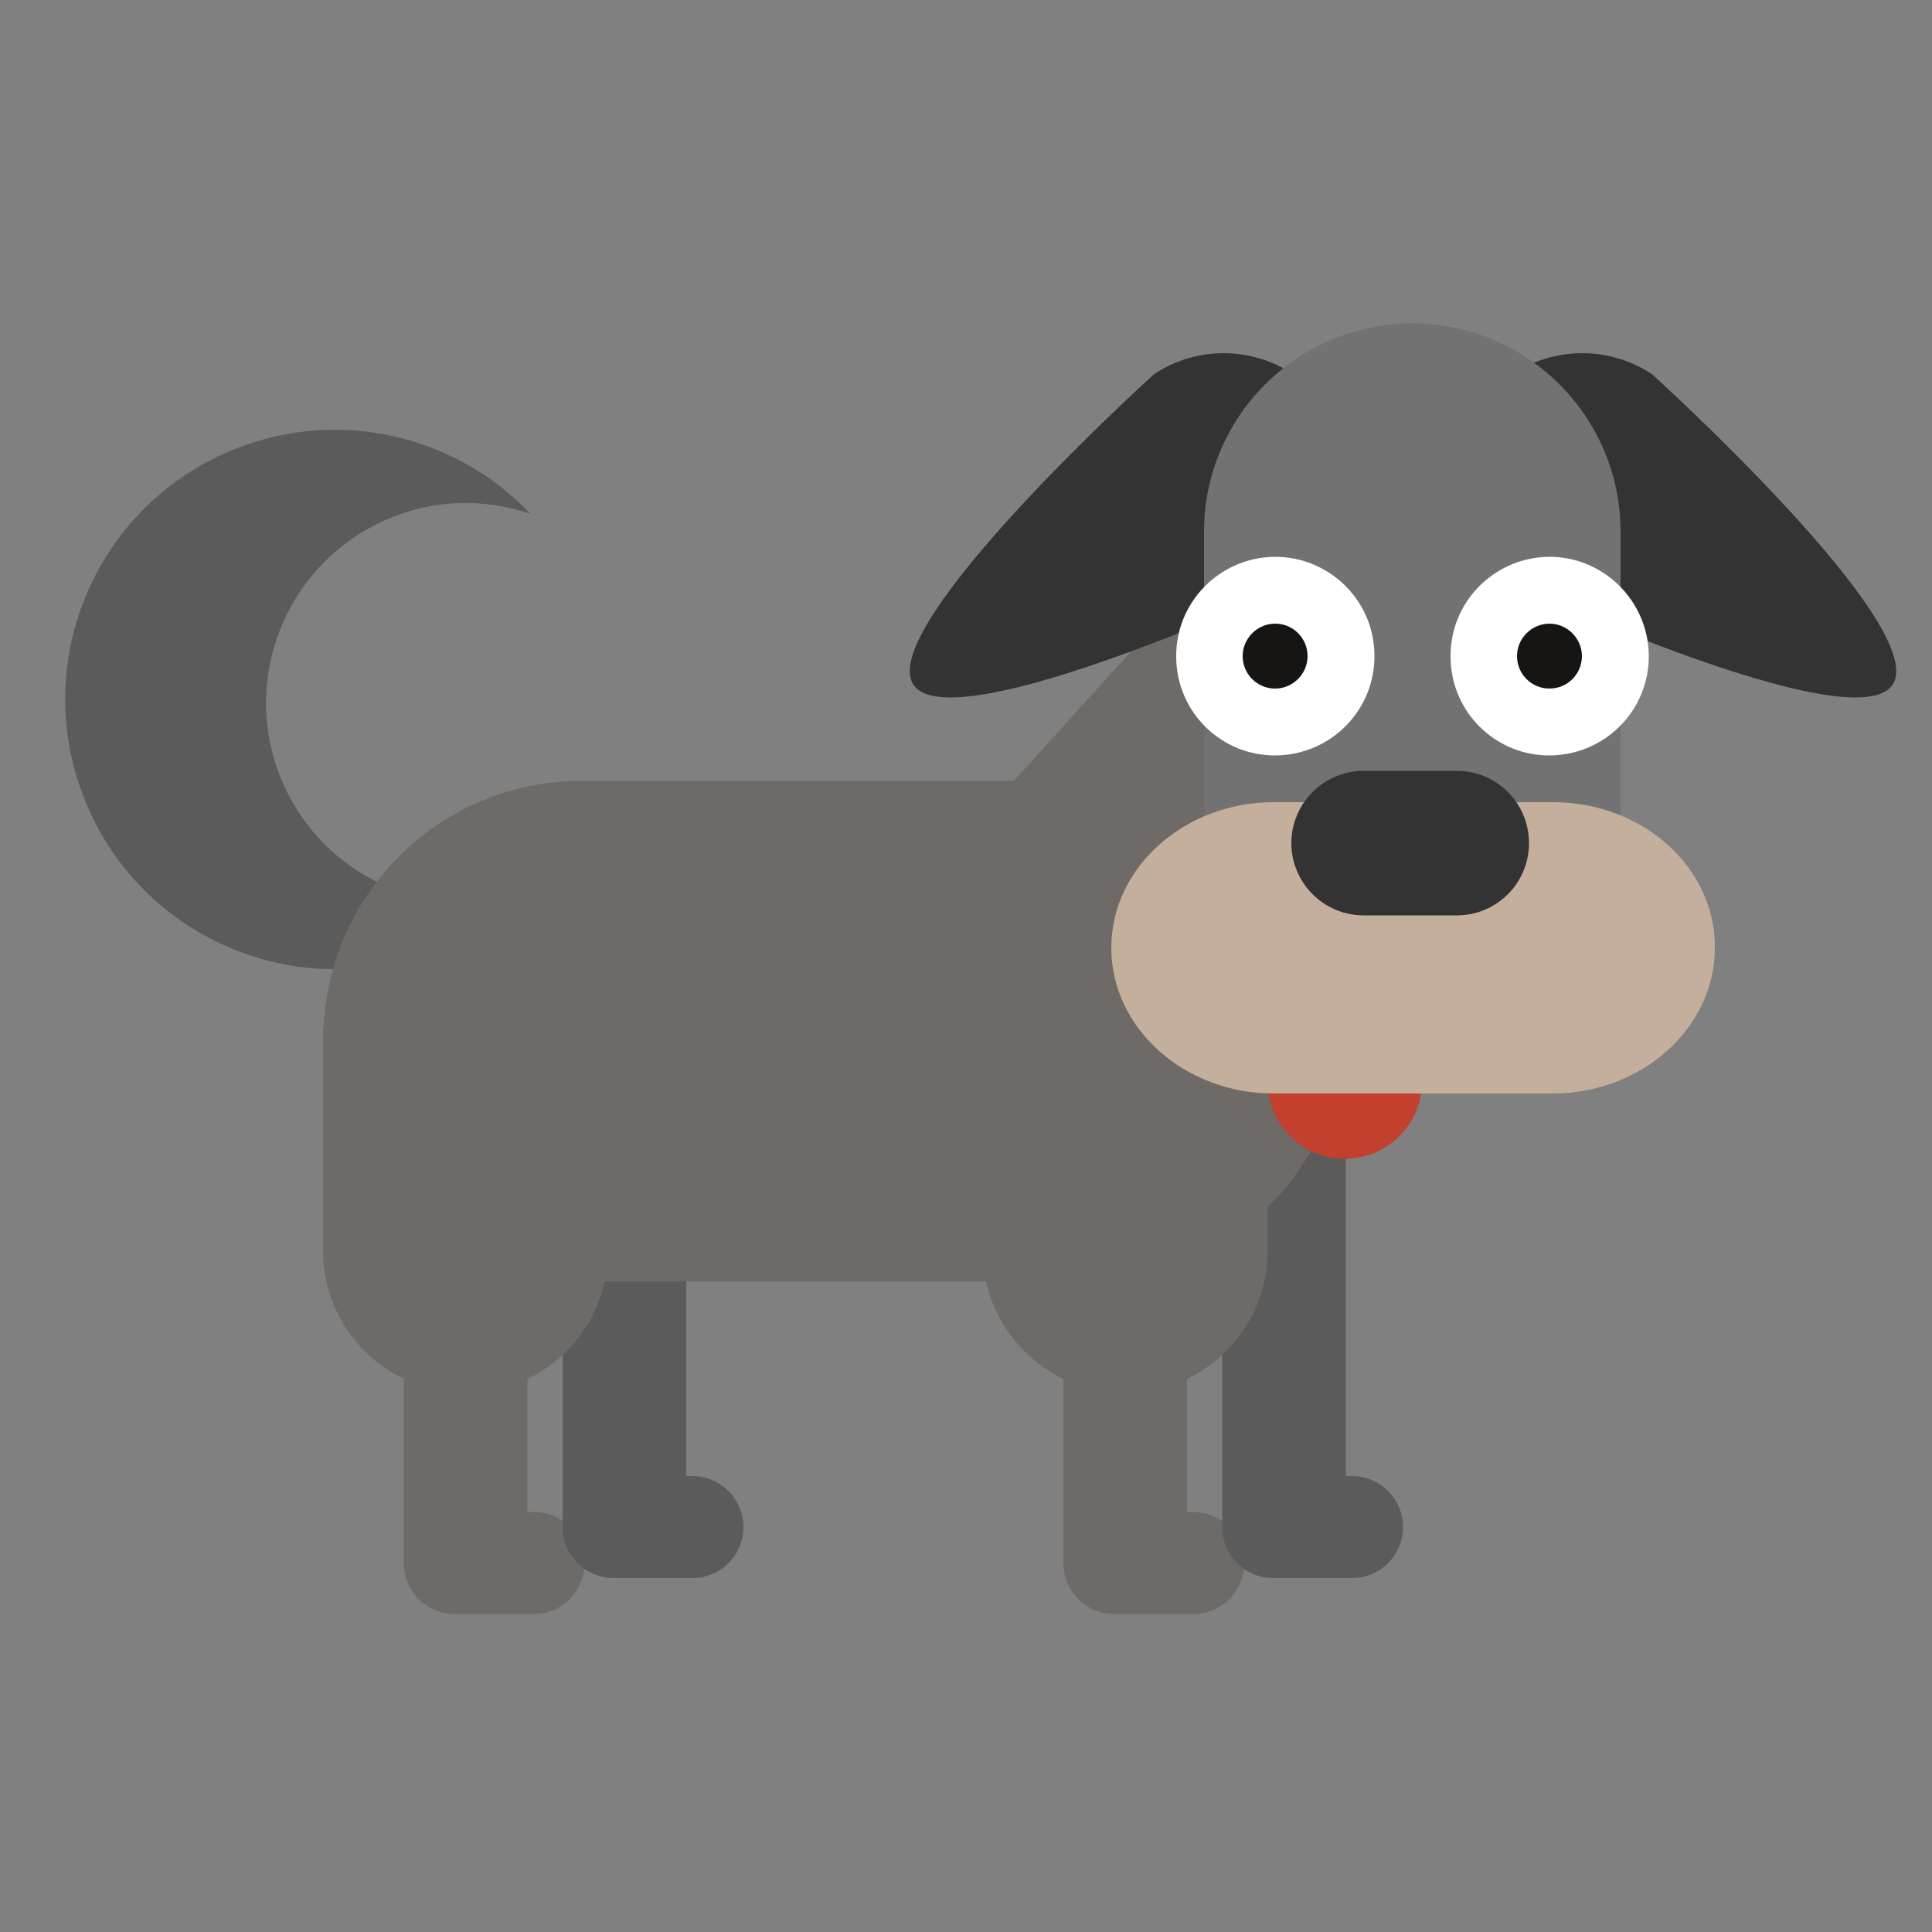 <?xml version="1.0" encoding="utf-8"?>
<!-- Generator: Adobe Illustrator 21.1.0, SVG Export Plug-In . SVG Version: 6.00 Build 0)  -->
<svg version="1.1" id="Capa_1" xmlns="http://www.w3.org/2000/svg" xmlns:xlink="http://www.w3.org/1999/xlink" x="0px" y="0px"
	 viewBox="0 0 500 500" style="enable-background:new 0 0 500 500;" xml:space="preserve">
<rect x="0" y="0" width="500" height="500" fill="#808080" stroke="none"/>
<style type="text/css">
	.st0{fill:#6E6A67;}
	.st1{fill:#5B5B5B;}
	.st2{fill:#333333;}
	.st3{fill:#737272;}
	.st4{fill:#C4402E;}
	.st5{fill:#C3AF9B;}
	.st6{fill:#FFFFFF;}
	.st7{fill:#161514;}
</style>
<g>
	<path class="st0" d="M138.1,391.3h-1.6l0-66c0-8.8-7.2-16-16-16c-8.8,0-16,7.2-16,16c0,0,0,78.7,0,79.2c0,7.3,5.9,13.2,13.2,13.2
		h20.4c7.3,0,13.2-5.9,13.2-13.2C151.3,397.2,145.4,391.3,138.1,391.3z"/>
	<path class="st0" d="M308.8,391.3h-1.6l0-66c0-8.8-7.2-16-16-16c-8.8,0-16,7.2-16,16c0,0,0,78.7,0,79.2c0,7.3,5.9,13.2,13.2,13.2
		l20.4,0c7.3,0,13.2-5.9,13.2-13.2C322,397.2,316.1,391.3,308.8,391.3z"/>
	<path class="st1" d="M179.2,382h-1.6l0-66c0-8.8-7.2-16-16-16c-8.8,0-16,7.2-16,16c0,0,0,78.7,0,79.2c0,7.3,5.9,13.2,13.2,13.2
		l20.4,0c7.3,0,13.2-5.9,13.2-13.2C192.4,388,186.5,382,179.2,382z"/>
	<path class="st1" d="M349.9,382l-1.6,0l0-115.4c0-8.8-7.2-16-16-16c-8.8,0-16,7.2-16,16c0,0,0,128.1,0,128.6
		c0,7.3,5.9,13.2,13.2,13.2h20.4c7.3,0,13.2-5.9,13.2-13.2C363.1,388,357.2,382,349.9,382z"/>
	<path class="st1" d="M73.4,203.1c-11.7-26.1,0-56.7,26.1-68.4c12.4-5.6,25.9-5.8,37.8-1.7c-19.8-20.9-51.3-28.1-79.1-15.7
		c-35.2,15.7-51,57-35.2,92.2c15.7,35.2,57.1,51,92.3,35.2c7.4-3.3,13.9-7.8,19.5-13.1C110.4,238.6,84.1,226.9,73.4,203.1z"/>
	<path class="st0" d="M348,264.9c0,36.8-29.9,66.7-66.7,66.7l-130.9,0c-36.8,0-66.7-29.9-66.7-66.7v3.9c0-36.8,29.9-66.7,66.7-66.7
		l130.9,0c36.8,0,66.7,29.9,66.7,66.7V264.9z"/>
	<path class="st0" d="M157.4,323.6c0,20.4-16.5,36.9-36.9,36.9l0,0c-20.4,0-36.9-16.5-36.9-36.9l0-54.9c0-20.4,16.5-10.6,36.9-10.6
		l0,0c20.4,0,36.9,16.5,36.9,36.9L157.4,323.6z"/>
	<path class="st0" d="M328.1,323.6c0,20.4-16.5,36.9-36.9,36.9l0,0c-20.4,0-36.9-16.5-36.9-36.9V295c0-20.4,16.5-36.9,36.9-36.9l0,0
		c20.4,0,36.9,16.5,36.9,36.9V323.6z"/>
	
		<rect x="249.8" y="162.5" transform="matrix(0.671 -0.741 0.741 0.671 -43.533 297.913)" class="st0" width="128.7" height="71.1"/>
	<g>
		<path class="st2" d="M334.7,151.2c15-10,19.1-30.2,9.2-45.2l0,0c-10-15-30.2-19.1-45.2-9.2c0,0-72.3,65.4-62.3,80.4l0,0
			C246.3,192.2,334.7,151.2,334.7,151.2z"/>
		<path class="st2" d="M391.4,151.2c-15-10-19.1-30.2-9.2-45.2l0,0c10-15,30.2-19.1,45.3-9.2c0,0,72.3,65.4,62.3,80.4l0,0
			C479.8,192.2,391.4,151.2,391.4,151.2z"/>
		<path class="st3" d="M419.4,228.6c0,29.8-24.1,36.1-53.9,36.1l0,0c-29.7,0-53.9-6.3-53.9-36.1l0-91c0-29.7,24.1-53.9,53.9-53.9
			l0,0c29.7,0,53.9,24.1,53.9,53.9L419.4,228.6z"/>
		<path class="st4" d="M368,279.9c0,11-8.9,20-20,20l0,0c-11,0-20-8.9-20-20v-21.6c0-11,8.9-20,20-20l0,0c11,0,20,8.9,20,20V279.9z"
			/>
		<g>
			<path class="st5" d="M329.8,277.9c-9.7,0-18.9-3.3-25.8-9.3c-7.2-6.2-11.1-14.5-11.1-23.3c0-18,16.6-32.6,36.9-32.6h7.7
				c11.2,0,21.5,4.4,28.4,11.9c6.9-7.4,17.2-11.9,28.4-11.9l7.7,0c20.4,0,36.9,14.6,36.9,32.6c0,18-16.6,32.6-36.9,32.6H329.8z"/>
			<path class="st5" d="M401.9,217.8c17.6,0,31.8,12.3,31.8,27.5c0,15.2-14.2,27.5-31.8,27.5h-7.7c-12.5,0-44.3,0-56.7,0h-7.7
				c0,0,0,0,0,0c-17.6,0-31.8-12.3-31.8-27.5c0-15.2,14.2-27.5,31.8-27.5h7.7c12.5,0,23.2,6.3,28.4,15.3c5.2-9,15.9-15.3,28.4-15.3
				L401.9,217.8L401.9,217.8z M401.9,207.6L401.9,207.6l-7.7,0c-10.7,0-20.8,3.6-28.4,10c-7.6-6.3-17.7-10-28.4-10h-7.7
				c-23.2,0-42.1,16.9-42.1,37.7c0,20.8,18.9,37.7,42,37.7h7.7h56.7h7.7c23.2,0,42.1-16.9,42.1-37.7
				C444,224.5,425.1,207.6,401.9,207.6L401.9,207.6z"/>
		</g>
		<path class="st2" d="M395.7,218.2c0,10.4-8.4,18.7-18.7,18.7l-24.1,0c-10.3,0-18.7-8.4-18.7-18.7l0,0c0-10.3,8.4-18.7,18.7-18.7
			l24.1,0C387.4,199.5,395.7,207.9,395.7,218.2L395.7,218.2z"/>
		<path class="st6" d="M355.7,169.5c0.2,14.2-11.2,25.8-25.4,26c-14.2,0.2-25.8-11.2-25.9-25.4c-0.2-14.2,11.2-25.8,25.4-26
			C344,144,355.6,155.4,355.7,169.5z"/>
		<path class="st7" d="M338.4,169.8c0,4.6-3.8,8.4-8.4,8.4c-4.7,0-8.4-3.8-8.4-8.4c0-4.6,3.8-8.4,8.4-8.4
			C334.7,161.4,338.4,165.2,338.4,169.8z"/>
		<path class="st6" d="M426.7,169.5c0.2,14.2-11.2,25.8-25.4,26c-14.2,0.2-25.8-11.2-25.9-25.4c-0.2-14.2,11.2-25.8,25.4-26
			C414.9,144,426.5,155.4,426.7,169.5z"/>
		<path class="st7" d="M409.4,169.8c0,4.6-3.7,8.4-8.4,8.4c-4.7,0-8.4-3.8-8.4-8.4c0-4.6,3.8-8.4,8.4-8.4
			C405.6,161.4,409.4,165.2,409.4,169.8z"/>
	</g>
</g>
</svg>
